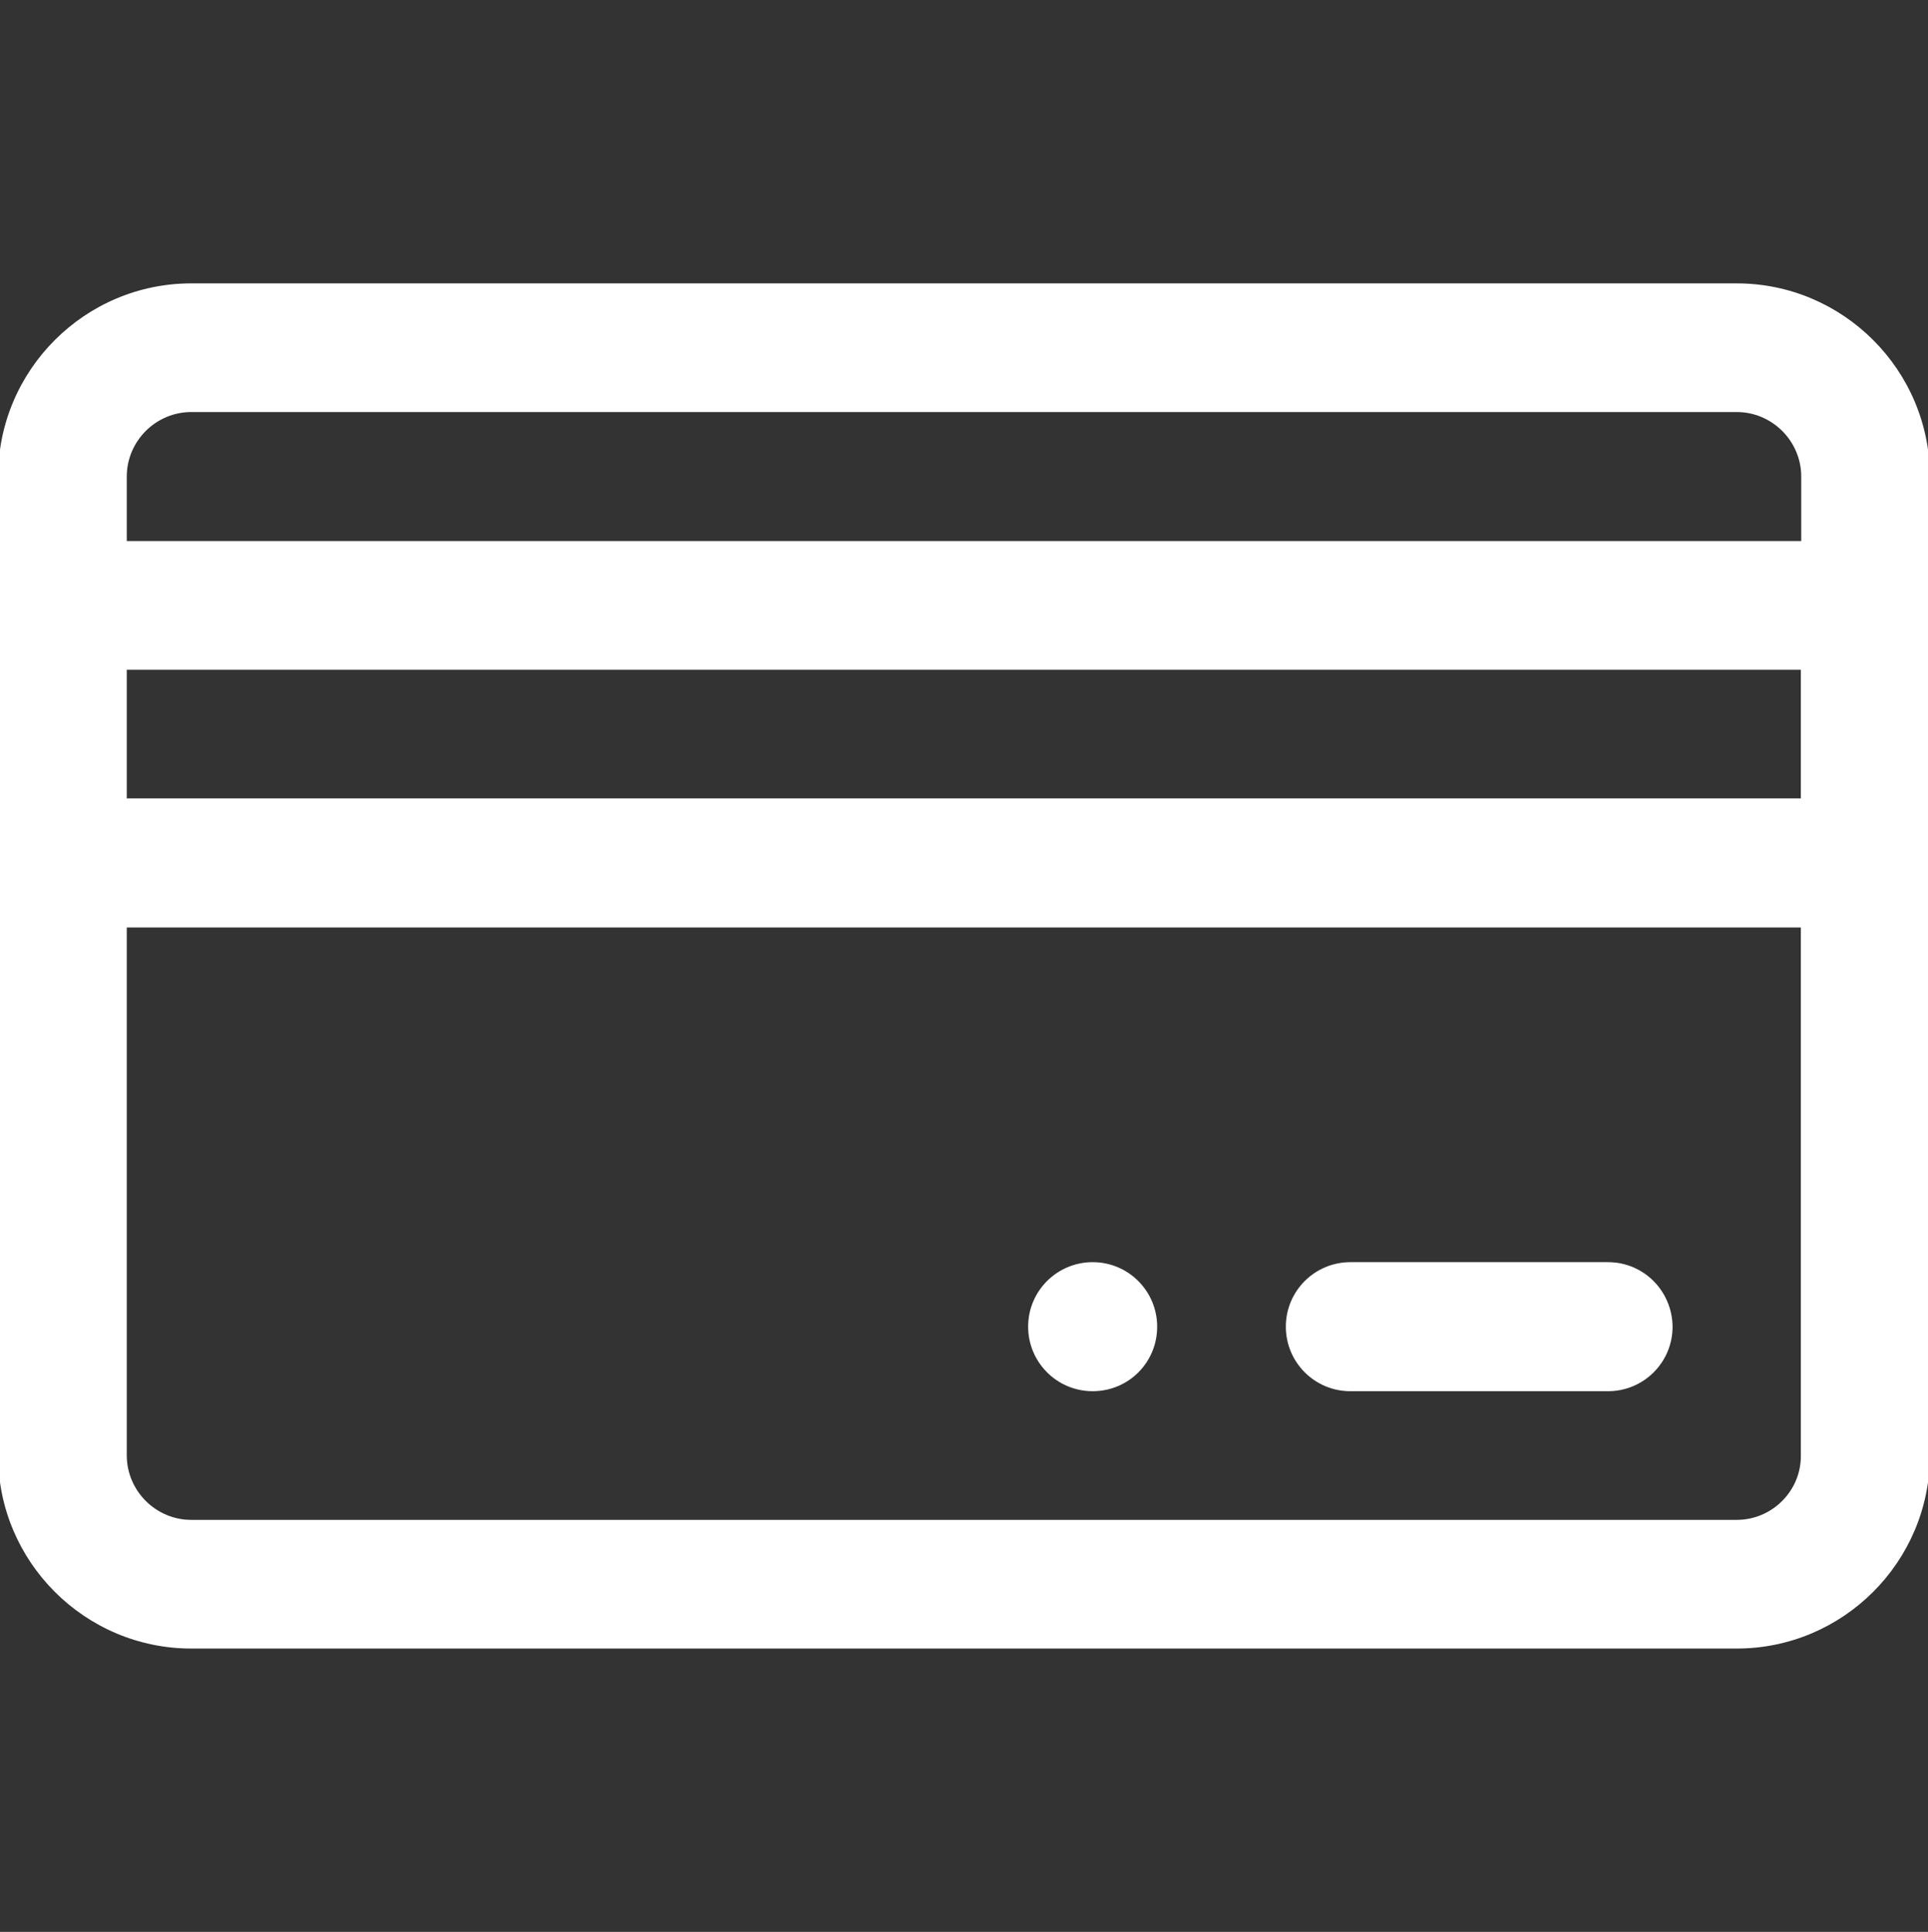 <?xml version="1.0" encoding="utf-8"?>
<!-- Generator: Adobe Illustrator 23.0.3, SVG Export Plug-In . SVG Version: 6.00 Build 0)  -->
<svg version="1.1" id="Layer_1" xmlns="http://www.w3.org/2000/svg" xmlns:xlink="http://www.w3.org/1999/xlink" x="0px" y="0px"
	 viewBox="0 0 511 512" style="enable-background:new 0 0 511 512;" xml:space="preserve">
<rect x="0" y="0" width="511" height="512" fill="#333333" stroke="none"/>
<style type="text/css">
	.st0{fill:#FFFFFF;}
</style>
<path class="st0" d="M289.6,334.5c-9.4,0-17.1,7.6-17.1,17.1c0,9.4,7.6,17.1,17.1,17.1s17.1-7.6,17.1-17.1
	C306.7,342.2,299.1,334.5,289.6,334.5z"/>
<path class="st0" d="M50.7,436.9h409.6c28.2,0,51.2-23,51.2-51.2c0-43,0-228.5,0-259.4c0-28.2-23-51.2-51.2-51.2H50.7
	c-28.2,0-51.2,23-51.2,51.2v259.4C-0.5,413.9,22.5,436.9,50.7,436.9z M477.4,211.6H33.6v-34.1h443.7V211.6z M460.3,402.8H50.7
	c-9.4,0-17.1-7.7-17.1-17.1V245.8h443.7v139.9C477.4,395.1,469.7,402.8,460.3,402.8z M50.7,109.2h409.6c9.4,0,17.1,7.7,17.1,17.1
	v17.1H33.6v-17.1C33.6,116.9,41.3,109.2,50.7,109.2z"/>
<path class="st0" d="M426.2,334.5h-68.3c-9.4,0-17.1,7.6-17.1,17.1c0,9.4,7.6,17.1,17.1,17.1h68.3c9.4,0,17.1-7.6,17.1-17.1
	C443.2,342.1,435.6,334.5,426.2,334.5z"/>
</svg>
